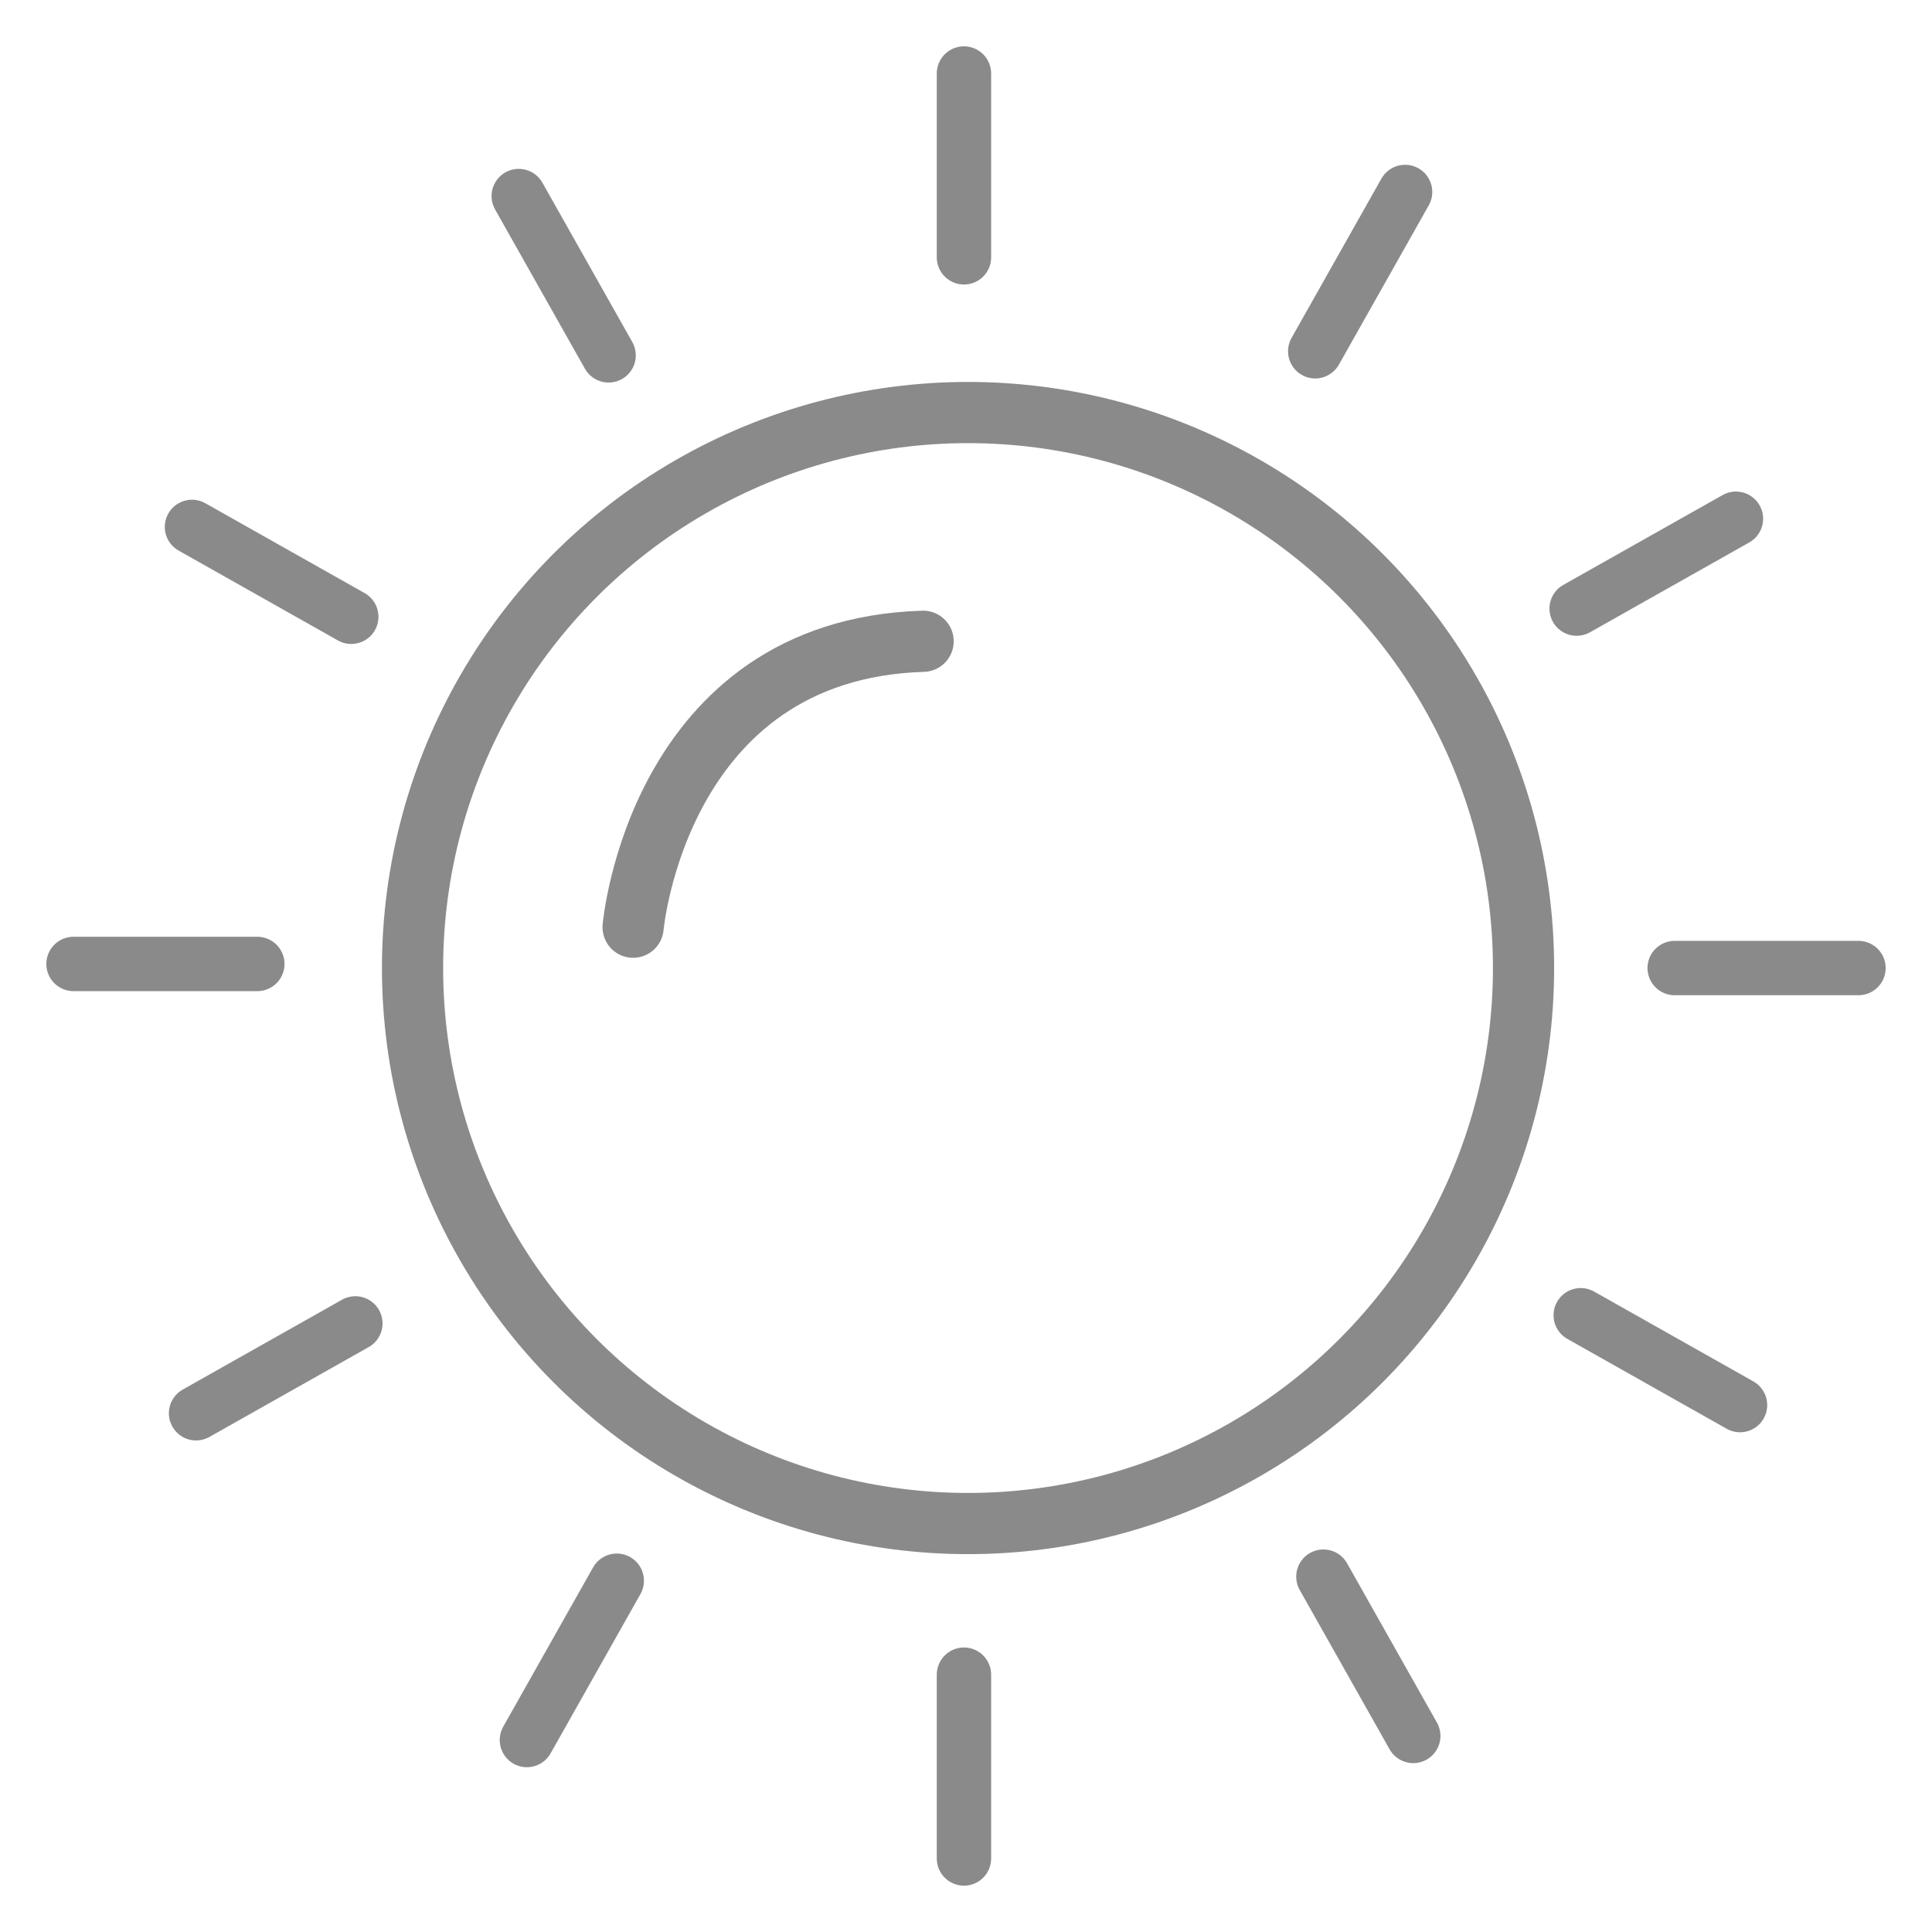 <?xml version="1.0" encoding="utf-8"?>
<!-- Generator: Adobe Illustrator 26.0.3, SVG Export Plug-In . SVG Version: 6.00 Build 0)  -->
<svg version="1.1" id="Camada_1" xmlns="http://www.w3.org/2000/svg" xmlns:xlink="http://www.w3.org/1999/xlink" x="0px" y="0px"
	 viewBox="0 0 47.3 47.3" style="enable-background:new 0 0 47.3 47.3;" xml:space="preserve">
<style type="text/css">
	.st0{fill:none;stroke:#8B8A8A;stroke-width:1.498;stroke-linecap:round;stroke-linejoin:round;stroke-miterlimit:10;}
	.st1{fill:none;stroke:#8B8A8A;stroke-width:1.331;stroke-linecap:round;stroke-linejoin:round;stroke-miterlimit:10;}
</style>
<g>
	<circle class="st0" cx="23.7" cy="23.7" r="13.6"/>
	<path class="st0" d="M15.5,22.7c0,0,0.6-6.8,7.1-7"/>
	<g>
		<line class="st1" x1="23.6" y1="1.8" x2="23.6" y2="6.3"/>
		<line class="st1" x1="23.6" y1="41" x2="23.6" y2="45.5"/>
		<line class="st1" x1="45.5" y1="23.7" x2="41" y2="23.7"/>
		<line class="st1" x1="6.3" y1="23.6" x2="1.8" y2="23.6"/>
	</g>
	<g>
		<line class="st1" x1="34.4" y1="4.7" x2="32.2" y2="8.6"/>
		<line class="st1" x1="15.1" y1="38.7" x2="12.9" y2="42.6"/>
		<line class="st1" x1="42.6" y1="34.4" x2="38.7" y2="32.2"/>
		<line class="st1" x1="8.6" y1="15.1" x2="4.7" y2="12.9"/>
	</g>
	<g>
		<line class="st1" x1="12.7" y1="4.8" x2="14.9" y2="8.7"/>
		<line class="st1" x1="32.4" y1="38.6" x2="34.6" y2="42.5"/>
		<line class="st1" x1="42.5" y1="12.7" x2="38.6" y2="14.9"/>
		<line class="st1" x1="8.7" y1="32.4" x2="4.8" y2="34.6"/>
	</g>
</g>
</svg>
